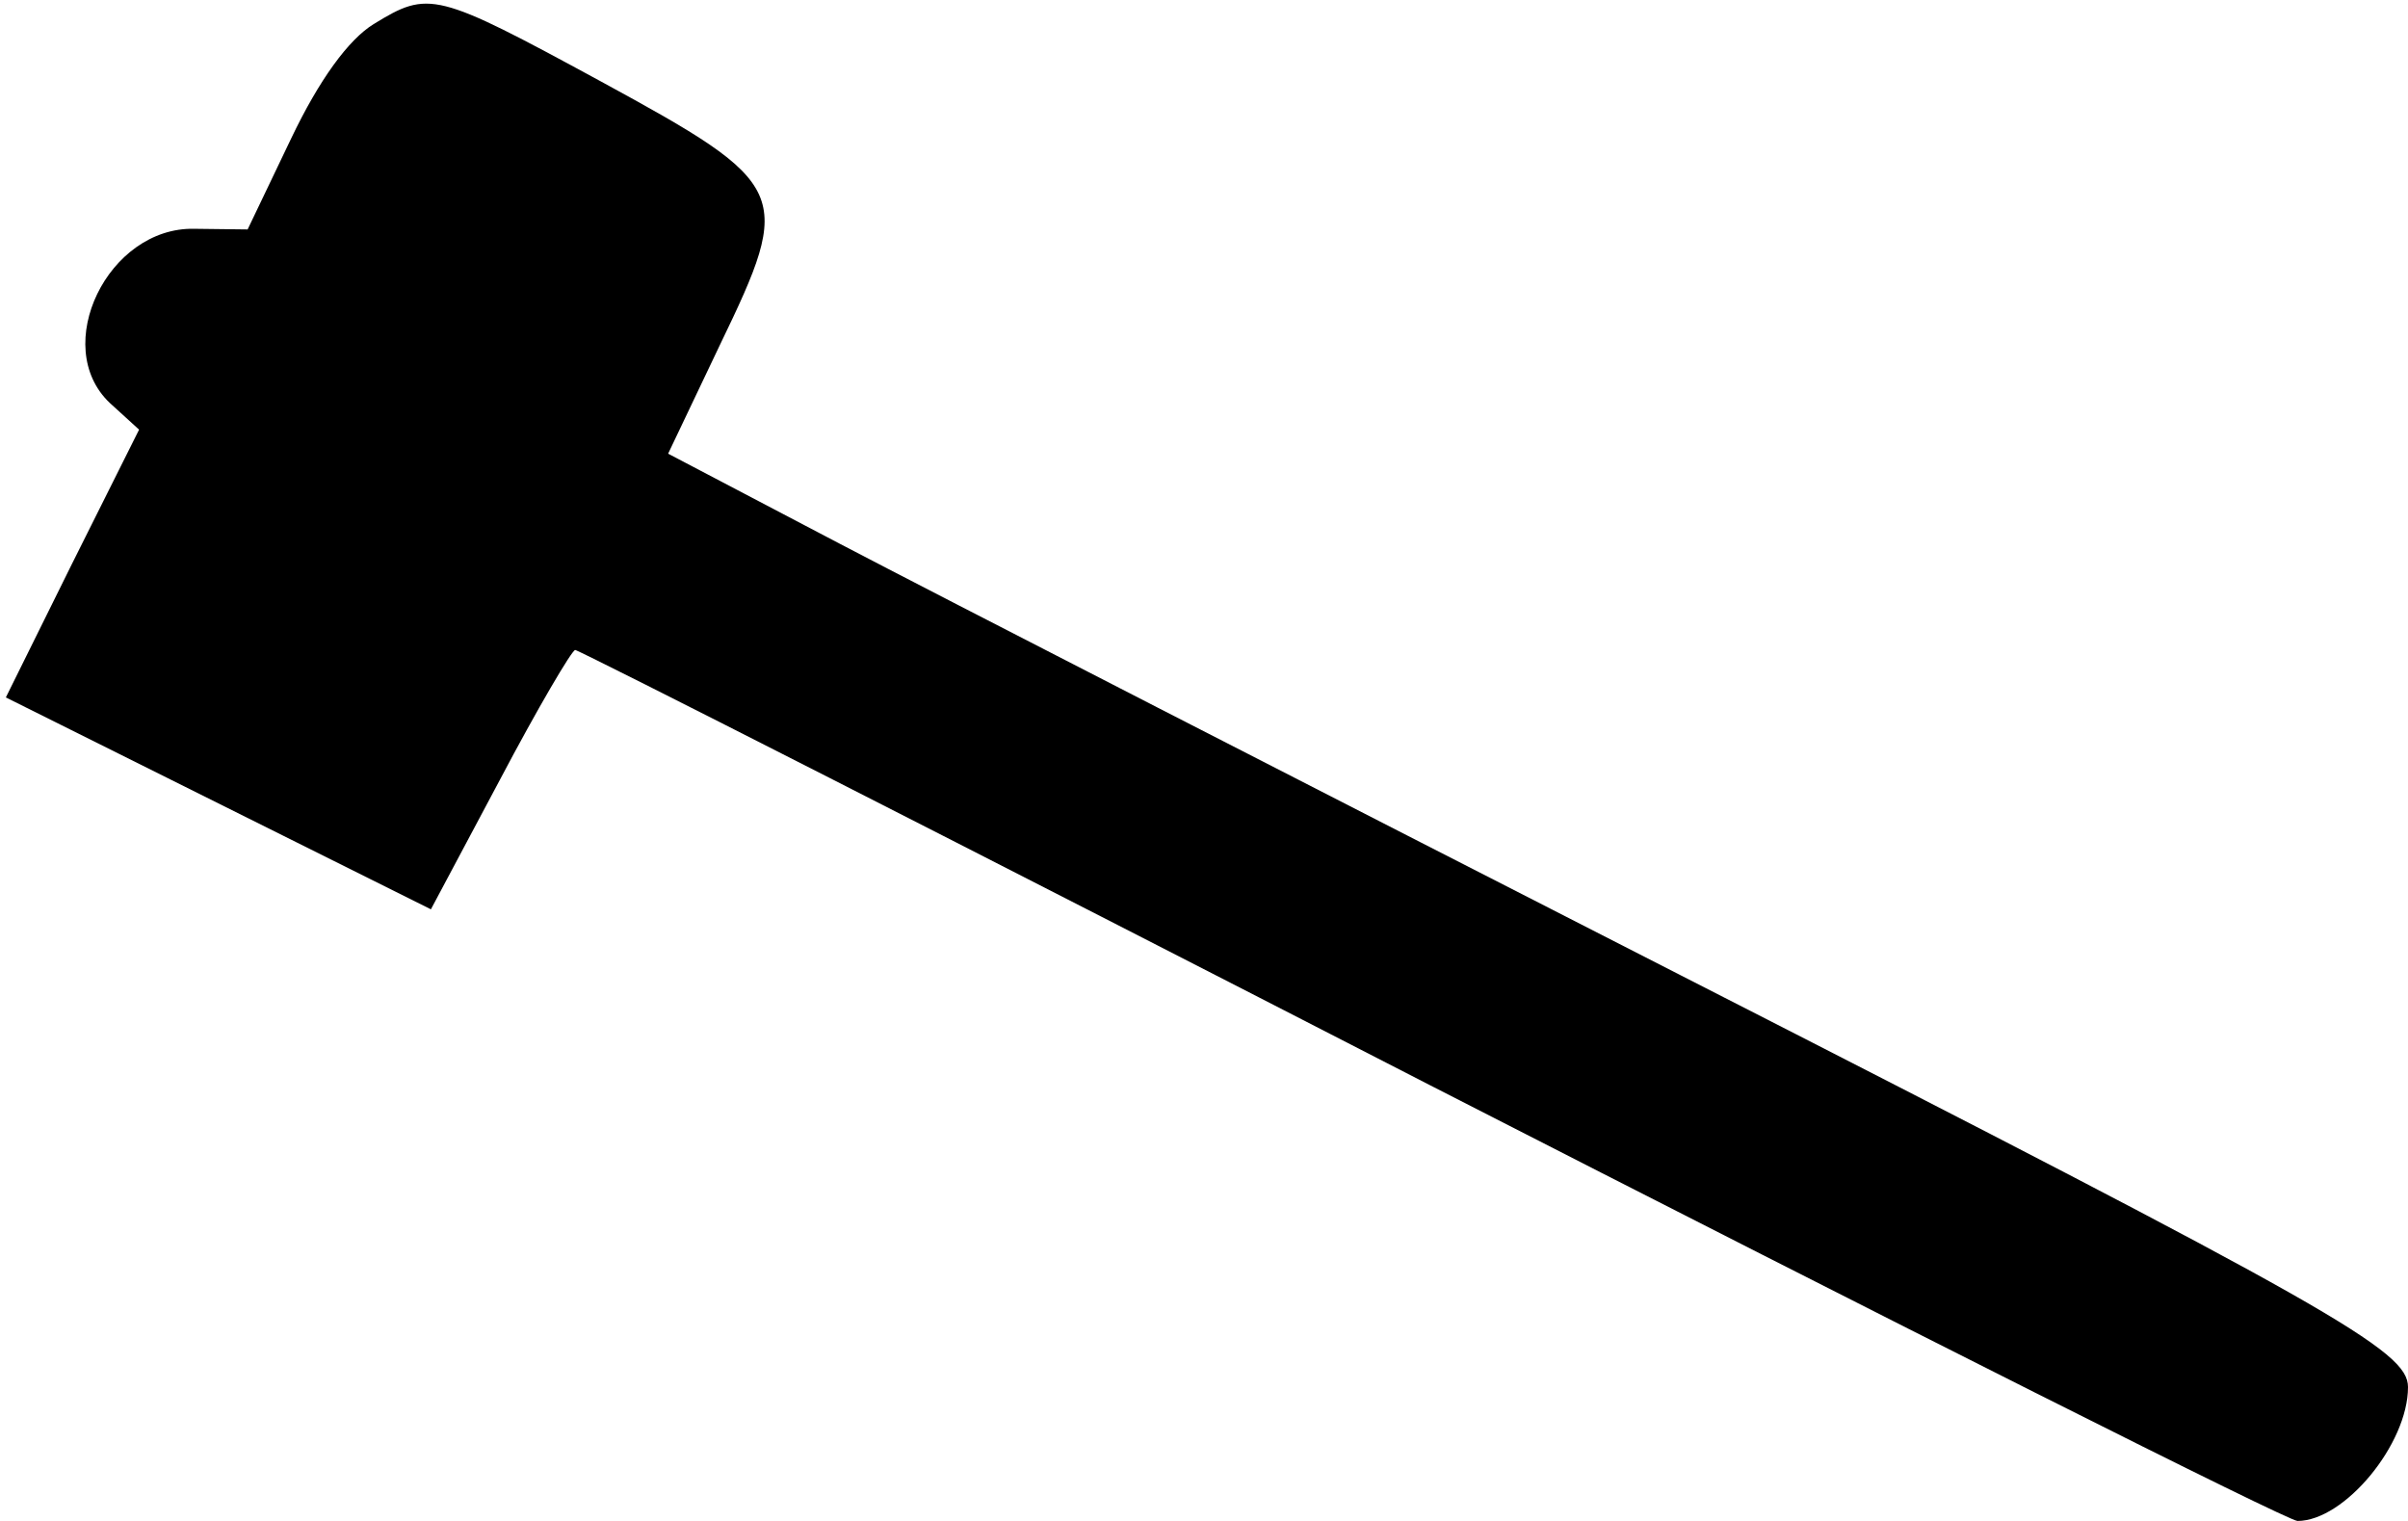 <svg width="247" height="156" viewBox="0 0 247 156" fill="none" xmlns="http://www.w3.org/2000/svg">
<path d="M38.333 2.467C35.733 4.067 32.733 8.2 29.867 14.2L25.4 23.533L19.933 23.467C11.067 23.267 5.133 35.533 11.267 41.333L14.267 44.067L7.4 57.8L0.6 71.533L22.4 82.4L44.2 93.267L51.267 80C55.133 72.667 58.667 66.667 59 66.667C59.4 66.667 98.867 86.733 146.733 111.333C194.667 135.867 234.667 156 235.667 156C240.467 156 247 148.133 247 142.267C247 138.533 239.467 134.267 172.333 100C134.6 80.733 95.733 60.8 86.067 55.733L68.533 46.533L73.867 35.333C81.4 19.733 81.067 18.933 61.6 8.333C44.667 -0.867 44 -1 38.333 2.467Z" fill="black"/>
</svg>
